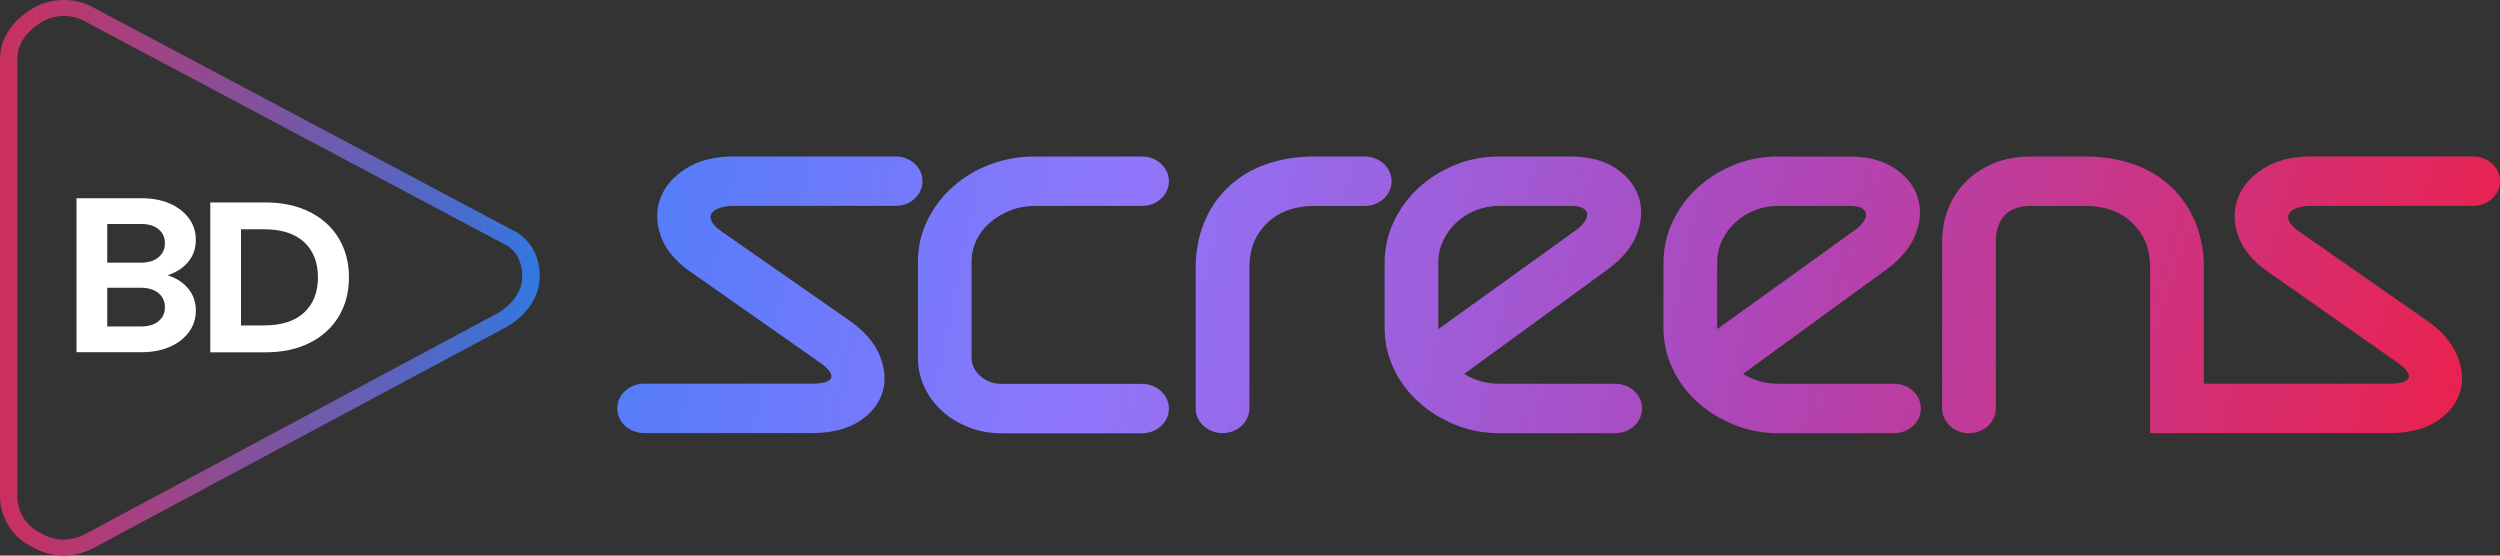 <svg width="90" height="20" viewBox="0 0 90 20" fill="none" xmlns="http://www.w3.org/2000/svg">
<rect x="0" y="0" width="90" height="20" fill="#333333" stroke="none"/>
<path d="M6.05 9.914V9.901C6.356 9.801 6.6 9.641 6.778 9.423C6.959 9.205 7.05 8.943 7.05 8.635C7.05 8.339 6.964 8.076 6.792 7.848C6.618 7.62 6.387 7.445 6.097 7.321C5.805 7.199 5.48 7.137 5.128 7.137H2.754V12.678H5.128C5.48 12.678 5.805 12.616 6.097 12.494C6.387 12.37 6.618 12.195 6.792 11.967C6.964 11.739 7.05 11.476 7.05 11.18C7.05 10.872 6.959 10.61 6.778 10.392C6.6 10.174 6.356 10.014 6.05 9.914ZM3.86 8.063H5.086C5.353 8.063 5.561 8.128 5.712 8.256C5.863 8.384 5.937 8.55 5.937 8.757C5.937 8.962 5.86 9.131 5.707 9.261C5.554 9.391 5.336 9.457 5.054 9.457H3.86V8.063ZM5.712 11.559C5.561 11.688 5.353 11.752 5.086 11.752H3.86V10.358H5.054C5.336 10.358 5.554 10.424 5.707 10.554C5.86 10.684 5.937 10.853 5.937 11.058C5.937 11.265 5.863 11.431 5.712 11.559Z" fill="white"/>
<path d="M7.57 7.288H9.55C10.16 7.288 10.693 7.401 11.145 7.628C11.597 7.854 11.947 8.17 12.193 8.577C12.439 8.985 12.562 9.453 12.562 9.986C12.562 10.518 12.439 10.987 12.193 11.395C11.947 11.802 11.599 12.118 11.145 12.345C10.693 12.571 10.16 12.684 9.55 12.684H7.57V7.288ZM9.501 11.715C10.134 11.715 10.617 11.561 10.948 11.252C11.28 10.942 11.446 10.52 11.446 9.984C11.446 9.446 11.28 9.024 10.948 8.716C10.614 8.407 10.132 8.253 9.501 8.253H8.676V11.717H9.501V11.715Z" fill="white"/>
<path d="M2.299 0C2.703 7.48764e-05 3.105 0.106 3.449 0.317L18.395 8.253C19.086 8.57 19.431 9.206 19.431 9.946C19.43 10.686 18.969 11.322 18.28 11.745L3.451 19.683C3.104 19.894 2.648 20 2.301 20C1.954 20 1.495 19.894 1.15 19.683C0.459 19.366 7.48679e-06 18.623 0 17.884V2.116C0 1.376 0.459 0.74 1.15 0.317C1.495 0.106 1.897 0 2.299 0ZM2.299 0.574C2.009 0.574 1.732 0.65 1.495 0.795C1.171 0.995 0.624 1.432 0.624 2.116V17.884C0.624 18.415 0.961 18.956 1.428 19.17L1.462 19.186L1.495 19.207C1.742 19.359 2.084 19.428 2.299 19.428C2.511 19.428 2.855 19.358 3.102 19.207L3.117 19.198L3.135 19.189L17.945 11.258C18.272 11.053 18.802 10.619 18.802 9.946C18.802 9.625 18.714 9.043 18.112 8.768L18.095 8.761L18.08 8.751L3.137 0.813L3.119 0.804L3.102 0.795C2.867 0.65 2.588 0.574 2.299 0.574Z" fill="url(#paint0_linear_884_1285)"/>
<g clip-path="url(#paint1_diamond_884_1285_clip_path)" data-figma-skip-parse="true"><g transform="matrix(-0.088 -0.019 0.457 -1.717 96.371 15.6)"><rect x="0" y="0" width="834.418" height="9.636" fill="url(#paint1_diamond_884_1285)" opacity="1" shape-rendering="crispEdges"/><rect x="0" y="0" width="834.418" height="9.636" transform="scale(1 -1)" fill="url(#paint1_diamond_884_1285)" opacity="1" shape-rendering="crispEdges"/><rect x="0" y="0" width="834.418" height="9.636" transform="scale(-1 1)" fill="url(#paint1_diamond_884_1285)" opacity="1" shape-rendering="crispEdges"/><rect x="0" y="0" width="834.418" height="9.636" transform="scale(-1)" fill="url(#paint1_diamond_884_1285)" opacity="1" shape-rendering="crispEdges"/></g></g><path d="M41.114 5.634C41.647 5.634 42.08 6.032 42.08 6.522V6.524C42.08 7.015 41.647 7.413 41.114 7.413H37.26C36.937 7.413 36.64 7.468 36.369 7.576C36.098 7.684 35.855 7.828 35.645 8.008C35.434 8.187 35.27 8.401 35.152 8.646C35.035 8.891 34.978 9.153 34.978 9.431V12.879C34.979 13.136 35.084 13.355 35.296 13.541C35.506 13.725 35.762 13.819 36.062 13.819H41.114C41.647 13.819 42.08 14.217 42.08 14.708V14.71C42.08 15.2 41.647 15.599 41.114 15.599H36.062C35.639 15.599 35.245 15.528 34.879 15.384C34.513 15.241 34.192 15.048 33.921 14.803C33.649 14.557 33.434 14.267 33.278 13.934C33.122 13.602 33.045 13.25 33.045 12.883V9.438C33.042 8.917 33.152 8.425 33.375 7.958C33.598 7.493 33.897 7.088 34.276 6.746C34.655 6.404 35.099 6.133 35.611 5.932C36.123 5.732 36.671 5.634 37.263 5.634H41.114ZM56.529 5.634C57.195 5.634 57.741 5.775 58.163 6.055C58.586 6.336 58.863 6.684 58.996 7.099C59.129 7.514 59.106 7.953 58.93 8.42C58.753 8.886 58.407 9.309 57.895 9.686L52.711 13.461C53.09 13.697 53.511 13.814 53.98 13.814H58.148C58.681 13.814 59.113 14.213 59.113 14.703V14.706C59.113 15.196 58.681 15.594 58.148 15.595H53.98C53.414 15.595 52.878 15.493 52.379 15.288C51.88 15.083 51.439 14.809 51.062 14.467C50.684 14.126 50.386 13.722 50.171 13.262C49.953 12.803 49.846 12.31 49.846 11.789V9.471C49.846 8.95 49.953 8.455 50.171 7.991C50.389 7.527 50.686 7.118 51.062 6.769C51.439 6.423 51.88 6.144 52.379 5.939C52.878 5.734 53.414 5.634 53.98 5.634H56.529ZM66.567 5.634C67.233 5.634 67.779 5.775 68.201 6.055C68.624 6.336 68.901 6.684 69.034 7.099C69.167 7.514 69.144 7.953 68.968 8.42C68.791 8.884 68.445 9.309 67.933 9.686L62.749 13.461C63.126 13.697 63.549 13.814 64.018 13.814H68.186C68.719 13.814 69.151 14.213 69.151 14.703V14.706C69.151 15.196 68.719 15.594 68.186 15.595H64.018C63.452 15.595 62.916 15.493 62.417 15.288C61.918 15.083 61.477 14.809 61.101 14.467C60.722 14.126 60.424 13.722 60.209 13.262C59.991 12.803 59.884 12.31 59.884 11.789V9.471C59.884 8.95 59.991 8.455 60.209 7.991C60.427 7.527 60.724 7.118 61.101 6.769C61.48 6.423 61.918 6.144 62.417 5.939C62.916 5.734 63.452 5.634 64.018 5.634H66.567ZM89.034 5.632C89.567 5.632 90 6.03 90 6.52V6.522C90 7.013 89.567 7.411 89.034 7.411H83.214C83.024 7.411 82.857 7.434 82.714 7.479C82.571 7.526 82.471 7.591 82.415 7.671C82.359 7.753 82.356 7.85 82.407 7.963C82.456 8.076 82.576 8.199 82.766 8.331L87.367 11.54C87.9 11.908 88.263 12.327 88.458 12.799C88.653 13.27 88.686 13.711 88.559 14.126C88.43 14.541 88.149 14.888 87.716 15.171C87.283 15.451 86.709 15.592 86 15.592L79.014 15.592H77.405V9.623C77.405 8.967 77.19 8.436 76.763 8.026C76.335 7.618 75.771 7.413 75.069 7.413H73.118C72.696 7.413 72.378 7.527 72.168 7.751C71.958 7.975 71.851 8.293 71.851 8.703V14.706C71.85 15.196 71.417 15.595 70.885 15.595H70.883C70.35 15.595 69.917 15.196 69.917 14.706V8.703C69.917 8.274 69.992 7.87 70.143 7.498C70.294 7.125 70.506 6.8 70.785 6.524C71.062 6.248 71.4 6.031 71.794 5.871C72.188 5.713 72.632 5.634 73.121 5.634H75.069C75.715 5.634 76.296 5.727 76.821 5.916C77.344 6.104 77.792 6.376 78.163 6.729C78.534 7.083 78.824 7.505 79.031 7.996C79.236 8.486 79.339 9.029 79.339 9.623V13.812H86C86.433 13.812 86.673 13.739 86.717 13.591C86.76 13.442 86.599 13.246 86.232 12.999L81.613 9.761C81.081 9.382 80.732 8.955 80.57 8.479C80.409 8.003 80.407 7.555 80.564 7.136C80.72 6.716 81.024 6.36 81.48 6.07C81.935 5.778 82.515 5.632 83.214 5.632H89.034ZM32.245 5.632C32.778 5.632 33.211 6.03 33.211 6.52V6.522C33.211 7.013 32.778 7.411 32.245 7.411H26.424C26.235 7.411 26.068 7.435 25.925 7.479C25.779 7.526 25.679 7.59 25.625 7.671C25.569 7.753 25.566 7.85 25.617 7.963C25.666 8.076 25.786 8.199 25.976 8.331L30.578 11.54C31.111 11.908 31.474 12.327 31.669 12.799C31.863 13.27 31.896 13.711 31.769 14.126C31.64 14.541 31.361 14.888 30.926 15.171C30.493 15.451 29.92 15.592 29.208 15.592H23.188C22.655 15.592 22.222 15.194 22.222 14.704V14.701C22.222 14.211 22.655 13.812 23.188 13.812H29.208C29.641 13.812 29.881 13.739 29.925 13.591C29.968 13.442 29.806 13.246 29.44 12.999L24.823 9.761C24.291 9.382 23.942 8.955 23.781 8.479C23.62 8.003 23.617 7.555 23.773 7.136C23.93 6.716 24.235 6.36 24.69 6.07C25.146 5.778 25.725 5.632 26.424 5.632H32.245ZM49.132 5.634C49.664 5.634 50.098 6.032 50.098 6.522V6.524C50.098 7.015 49.664 7.413 49.132 7.413H47.313C46.615 7.413 46.049 7.618 45.621 8.026C45.193 8.436 44.978 8.967 44.978 9.623V14.703C44.978 15.193 44.545 15.592 44.013 15.592H44.011C43.478 15.592 43.045 15.193 43.045 14.703V9.623C43.047 9.031 43.15 8.489 43.355 7.996C43.559 7.505 43.849 7.083 44.223 6.729C44.594 6.376 45.045 6.104 45.572 5.916C46.1 5.727 46.681 5.634 47.313 5.634H49.132ZM53.98 7.411C53.68 7.411 53.395 7.465 53.129 7.571C52.863 7.679 52.629 7.823 52.43 8.01C52.23 8.193 52.071 8.411 51.953 8.663C51.835 8.913 51.779 9.182 51.779 9.469V11.848L56.714 8.302C56.847 8.211 56.952 8.111 57.031 8.003C57.108 7.894 57.145 7.798 57.14 7.711C57.135 7.624 57.083 7.552 56.988 7.496C56.894 7.439 56.739 7.411 56.529 7.411H53.98ZM64.018 7.411C63.718 7.411 63.433 7.465 63.167 7.571C62.901 7.679 62.667 7.823 62.468 8.01C62.268 8.193 62.109 8.411 61.991 8.663C61.873 8.913 61.817 9.182 61.817 9.469V11.848L66.752 8.302C66.885 8.211 66.99 8.111 67.069 8.003C67.146 7.894 67.183 7.798 67.178 7.711C67.173 7.624 67.121 7.552 67.026 7.496C66.932 7.439 66.777 7.411 66.567 7.411H64.018Z" data-figma-gradient-fill="{&#34;type&#34;:&#34;GRADIENT_DIAMOND&#34;,&#34;stops&#34;:[{&#34;color&#34;:{&#34;r&#34;:0.95686274766921997,&#34;g&#34;:0.10588235408067703,&#34;b&#34;:0.23137255012989044,&#34;a&#34;:1.0},&#34;position&#34;:0.036458332091569901},{&#34;color&#34;:{&#34;r&#34;:0.68235296010971069,&#34;g&#34;:0.27450981736183167,&#34;b&#34;:0.72549021244049072,&#34;a&#34;:1.0},&#34;position&#34;:0.36979162693023682},{&#34;color&#34;:{&#34;r&#34;:0.55886799097061157,&#34;g&#34;:0.46260422468185425,&#34;b&#34;:0.98739582300186157,&#34;a&#34;:1.0},&#34;position&#34;:0.63020825386047363},{&#34;color&#34;:{&#34;r&#34;:0.094117648899555206,&#34;g&#34;:0.51764708757400513,&#34;b&#34;:0.96862745285034180,&#34;a&#34;:1.0},&#34;position&#34;:1.0}],&#34;stopsVar&#34;:[],&#34;transform&#34;:{&#34;m00&#34;:-176.77809143066406,&#34;m01&#34;:914.65930175781250,&#34;m02&#34;:-272.56973266601562,&#34;m10&#34;:-38.850170135498047,&#34;m11&#34;:-3434.328613281250,&#34;m12&#34;:1752.1888427734375},&#34;opacity&#34;:1.0,&#34;blendMode&#34;:&#34;NORMAL&#34;,&#34;visible&#34;:true}"/>
<defs>
<clipPath id="paint1_diamond_884_1285_clip_path"><path d="M41.114 5.634C41.647 5.634 42.08 6.032 42.08 6.522V6.524C42.08 7.015 41.647 7.413 41.114 7.413H37.26C36.937 7.413 36.64 7.468 36.369 7.576C36.098 7.684 35.855 7.828 35.645 8.008C35.434 8.187 35.27 8.401 35.152 8.646C35.035 8.891 34.978 9.153 34.978 9.431V12.879C34.979 13.136 35.084 13.355 35.296 13.541C35.506 13.725 35.762 13.819 36.062 13.819H41.114C41.647 13.819 42.08 14.217 42.08 14.708V14.71C42.08 15.2 41.647 15.599 41.114 15.599H36.062C35.639 15.599 35.245 15.528 34.879 15.384C34.513 15.241 34.192 15.048 33.921 14.803C33.649 14.557 33.434 14.267 33.278 13.934C33.122 13.602 33.045 13.25 33.045 12.883V9.438C33.042 8.917 33.152 8.425 33.375 7.958C33.598 7.493 33.897 7.088 34.276 6.746C34.655 6.404 35.099 6.133 35.611 5.932C36.123 5.732 36.671 5.634 37.263 5.634H41.114ZM56.529 5.634C57.195 5.634 57.741 5.775 58.163 6.055C58.586 6.336 58.863 6.684 58.996 7.099C59.129 7.514 59.106 7.953 58.93 8.42C58.753 8.886 58.407 9.309 57.895 9.686L52.711 13.461C53.09 13.697 53.511 13.814 53.98 13.814H58.148C58.681 13.814 59.113 14.213 59.113 14.703V14.706C59.113 15.196 58.681 15.594 58.148 15.595H53.98C53.414 15.595 52.878 15.493 52.379 15.288C51.88 15.083 51.439 14.809 51.062 14.467C50.684 14.126 50.386 13.722 50.171 13.262C49.953 12.803 49.846 12.31 49.846 11.789V9.471C49.846 8.95 49.953 8.455 50.171 7.991C50.389 7.527 50.686 7.118 51.062 6.769C51.439 6.423 51.88 6.144 52.379 5.939C52.878 5.734 53.414 5.634 53.98 5.634H56.529ZM66.567 5.634C67.233 5.634 67.779 5.775 68.201 6.055C68.624 6.336 68.901 6.684 69.034 7.099C69.167 7.514 69.144 7.953 68.968 8.42C68.791 8.884 68.445 9.309 67.933 9.686L62.749 13.461C63.126 13.697 63.549 13.814 64.018 13.814H68.186C68.719 13.814 69.151 14.213 69.151 14.703V14.706C69.151 15.196 68.719 15.594 68.186 15.595H64.018C63.452 15.595 62.916 15.493 62.417 15.288C61.918 15.083 61.477 14.809 61.101 14.467C60.722 14.126 60.424 13.722 60.209 13.262C59.991 12.803 59.884 12.31 59.884 11.789V9.471C59.884 8.95 59.991 8.455 60.209 7.991C60.427 7.527 60.724 7.118 61.101 6.769C61.48 6.423 61.918 6.144 62.417 5.939C62.916 5.734 63.452 5.634 64.018 5.634H66.567ZM89.034 5.632C89.567 5.632 90 6.03 90 6.52V6.522C90 7.013 89.567 7.411 89.034 7.411H83.214C83.024 7.411 82.857 7.434 82.714 7.479C82.571 7.526 82.471 7.591 82.415 7.671C82.359 7.753 82.356 7.85 82.407 7.963C82.456 8.076 82.576 8.199 82.766 8.331L87.367 11.54C87.9 11.908 88.263 12.327 88.458 12.799C88.653 13.27 88.686 13.711 88.559 14.126C88.43 14.541 88.149 14.888 87.716 15.171C87.283 15.451 86.709 15.592 86 15.592L79.014 15.592H77.405V9.623C77.405 8.967 77.19 8.436 76.763 8.026C76.335 7.618 75.771 7.413 75.069 7.413H73.118C72.696 7.413 72.378 7.527 72.168 7.751C71.958 7.975 71.851 8.293 71.851 8.703V14.706C71.85 15.196 71.417 15.595 70.885 15.595H70.883C70.35 15.595 69.917 15.196 69.917 14.706V8.703C69.917 8.274 69.992 7.87 70.143 7.498C70.294 7.125 70.506 6.8 70.785 6.524C71.062 6.248 71.4 6.031 71.794 5.871C72.188 5.713 72.632 5.634 73.121 5.634H75.069C75.715 5.634 76.296 5.727 76.821 5.916C77.344 6.104 77.792 6.376 78.163 6.729C78.534 7.083 78.824 7.505 79.031 7.996C79.236 8.486 79.339 9.029 79.339 9.623V13.812H86C86.433 13.812 86.673 13.739 86.717 13.591C86.76 13.442 86.599 13.246 86.232 12.999L81.613 9.761C81.081 9.382 80.732 8.955 80.57 8.479C80.409 8.003 80.407 7.555 80.564 7.136C80.72 6.716 81.024 6.36 81.48 6.07C81.935 5.778 82.515 5.632 83.214 5.632H89.034ZM32.245 5.632C32.778 5.632 33.211 6.03 33.211 6.52V6.522C33.211 7.013 32.778 7.411 32.245 7.411H26.424C26.235 7.411 26.068 7.435 25.925 7.479C25.779 7.526 25.679 7.59 25.625 7.671C25.569 7.753 25.566 7.85 25.617 7.963C25.666 8.076 25.786 8.199 25.976 8.331L30.578 11.54C31.111 11.908 31.474 12.327 31.669 12.799C31.863 13.27 31.896 13.711 31.769 14.126C31.64 14.541 31.361 14.888 30.926 15.171C30.493 15.451 29.92 15.592 29.208 15.592H23.188C22.655 15.592 22.222 15.194 22.222 14.704V14.701C22.222 14.211 22.655 13.812 23.188 13.812H29.208C29.641 13.812 29.881 13.739 29.925 13.591C29.968 13.442 29.806 13.246 29.44 12.999L24.823 9.761C24.291 9.382 23.942 8.955 23.781 8.479C23.62 8.003 23.617 7.555 23.773 7.136C23.93 6.716 24.235 6.36 24.69 6.07C25.146 5.778 25.725 5.632 26.424 5.632H32.245ZM49.132 5.634C49.664 5.634 50.098 6.032 50.098 6.522V6.524C50.098 7.015 49.664 7.413 49.132 7.413H47.313C46.615 7.413 46.049 7.618 45.621 8.026C45.193 8.436 44.978 8.967 44.978 9.623V14.703C44.978 15.193 44.545 15.592 44.013 15.592H44.011C43.478 15.592 43.045 15.193 43.045 14.703V9.623C43.047 9.031 43.15 8.489 43.355 7.996C43.559 7.505 43.849 7.083 44.223 6.729C44.594 6.376 45.045 6.104 45.572 5.916C46.1 5.727 46.681 5.634 47.313 5.634H49.132ZM53.98 7.411C53.68 7.411 53.395 7.465 53.129 7.571C52.863 7.679 52.629 7.823 52.43 8.01C52.23 8.193 52.071 8.411 51.953 8.663C51.835 8.913 51.779 9.182 51.779 9.469V11.848L56.714 8.302C56.847 8.211 56.952 8.111 57.031 8.003C57.108 7.894 57.145 7.798 57.14 7.711C57.135 7.624 57.083 7.552 56.988 7.496C56.894 7.439 56.739 7.411 56.529 7.411H53.98ZM64.018 7.411C63.718 7.411 63.433 7.465 63.167 7.571C62.901 7.679 62.667 7.823 62.468 8.01C62.268 8.193 62.109 8.411 61.991 8.663C61.873 8.913 61.817 9.182 61.817 9.469V11.848L66.752 8.302C66.885 8.211 66.99 8.111 67.069 8.003C67.146 7.894 67.183 7.798 67.178 7.711C67.173 7.624 67.121 7.552 67.026 7.496C66.932 7.439 66.777 7.411 66.567 7.411H64.018Z"/></clipPath><linearGradient id="paint0_linear_884_1285" x1="-5.342" y1="10" x2="22.855" y2="10" gradientUnits="userSpaceOnUse">
<stop stop-color="#F41B3B"/>
<stop offset="1" stop-color="#1884F7"/>
</linearGradient>
<linearGradient id="paint1_diamond_884_1285" x1="0" y1="0" x2="500" y2="500" gradientUnits="userSpaceOnUse">
<stop offset="0.036" stop-color="#F41B3B"/>
<stop offset="0.37" stop-color="#AE46B9"/>
<stop offset="0.63" stop-color="#8F76FC"/>
<stop offset="1" stop-color="#1884F7"/>
</linearGradient>
</defs>
</svg>
